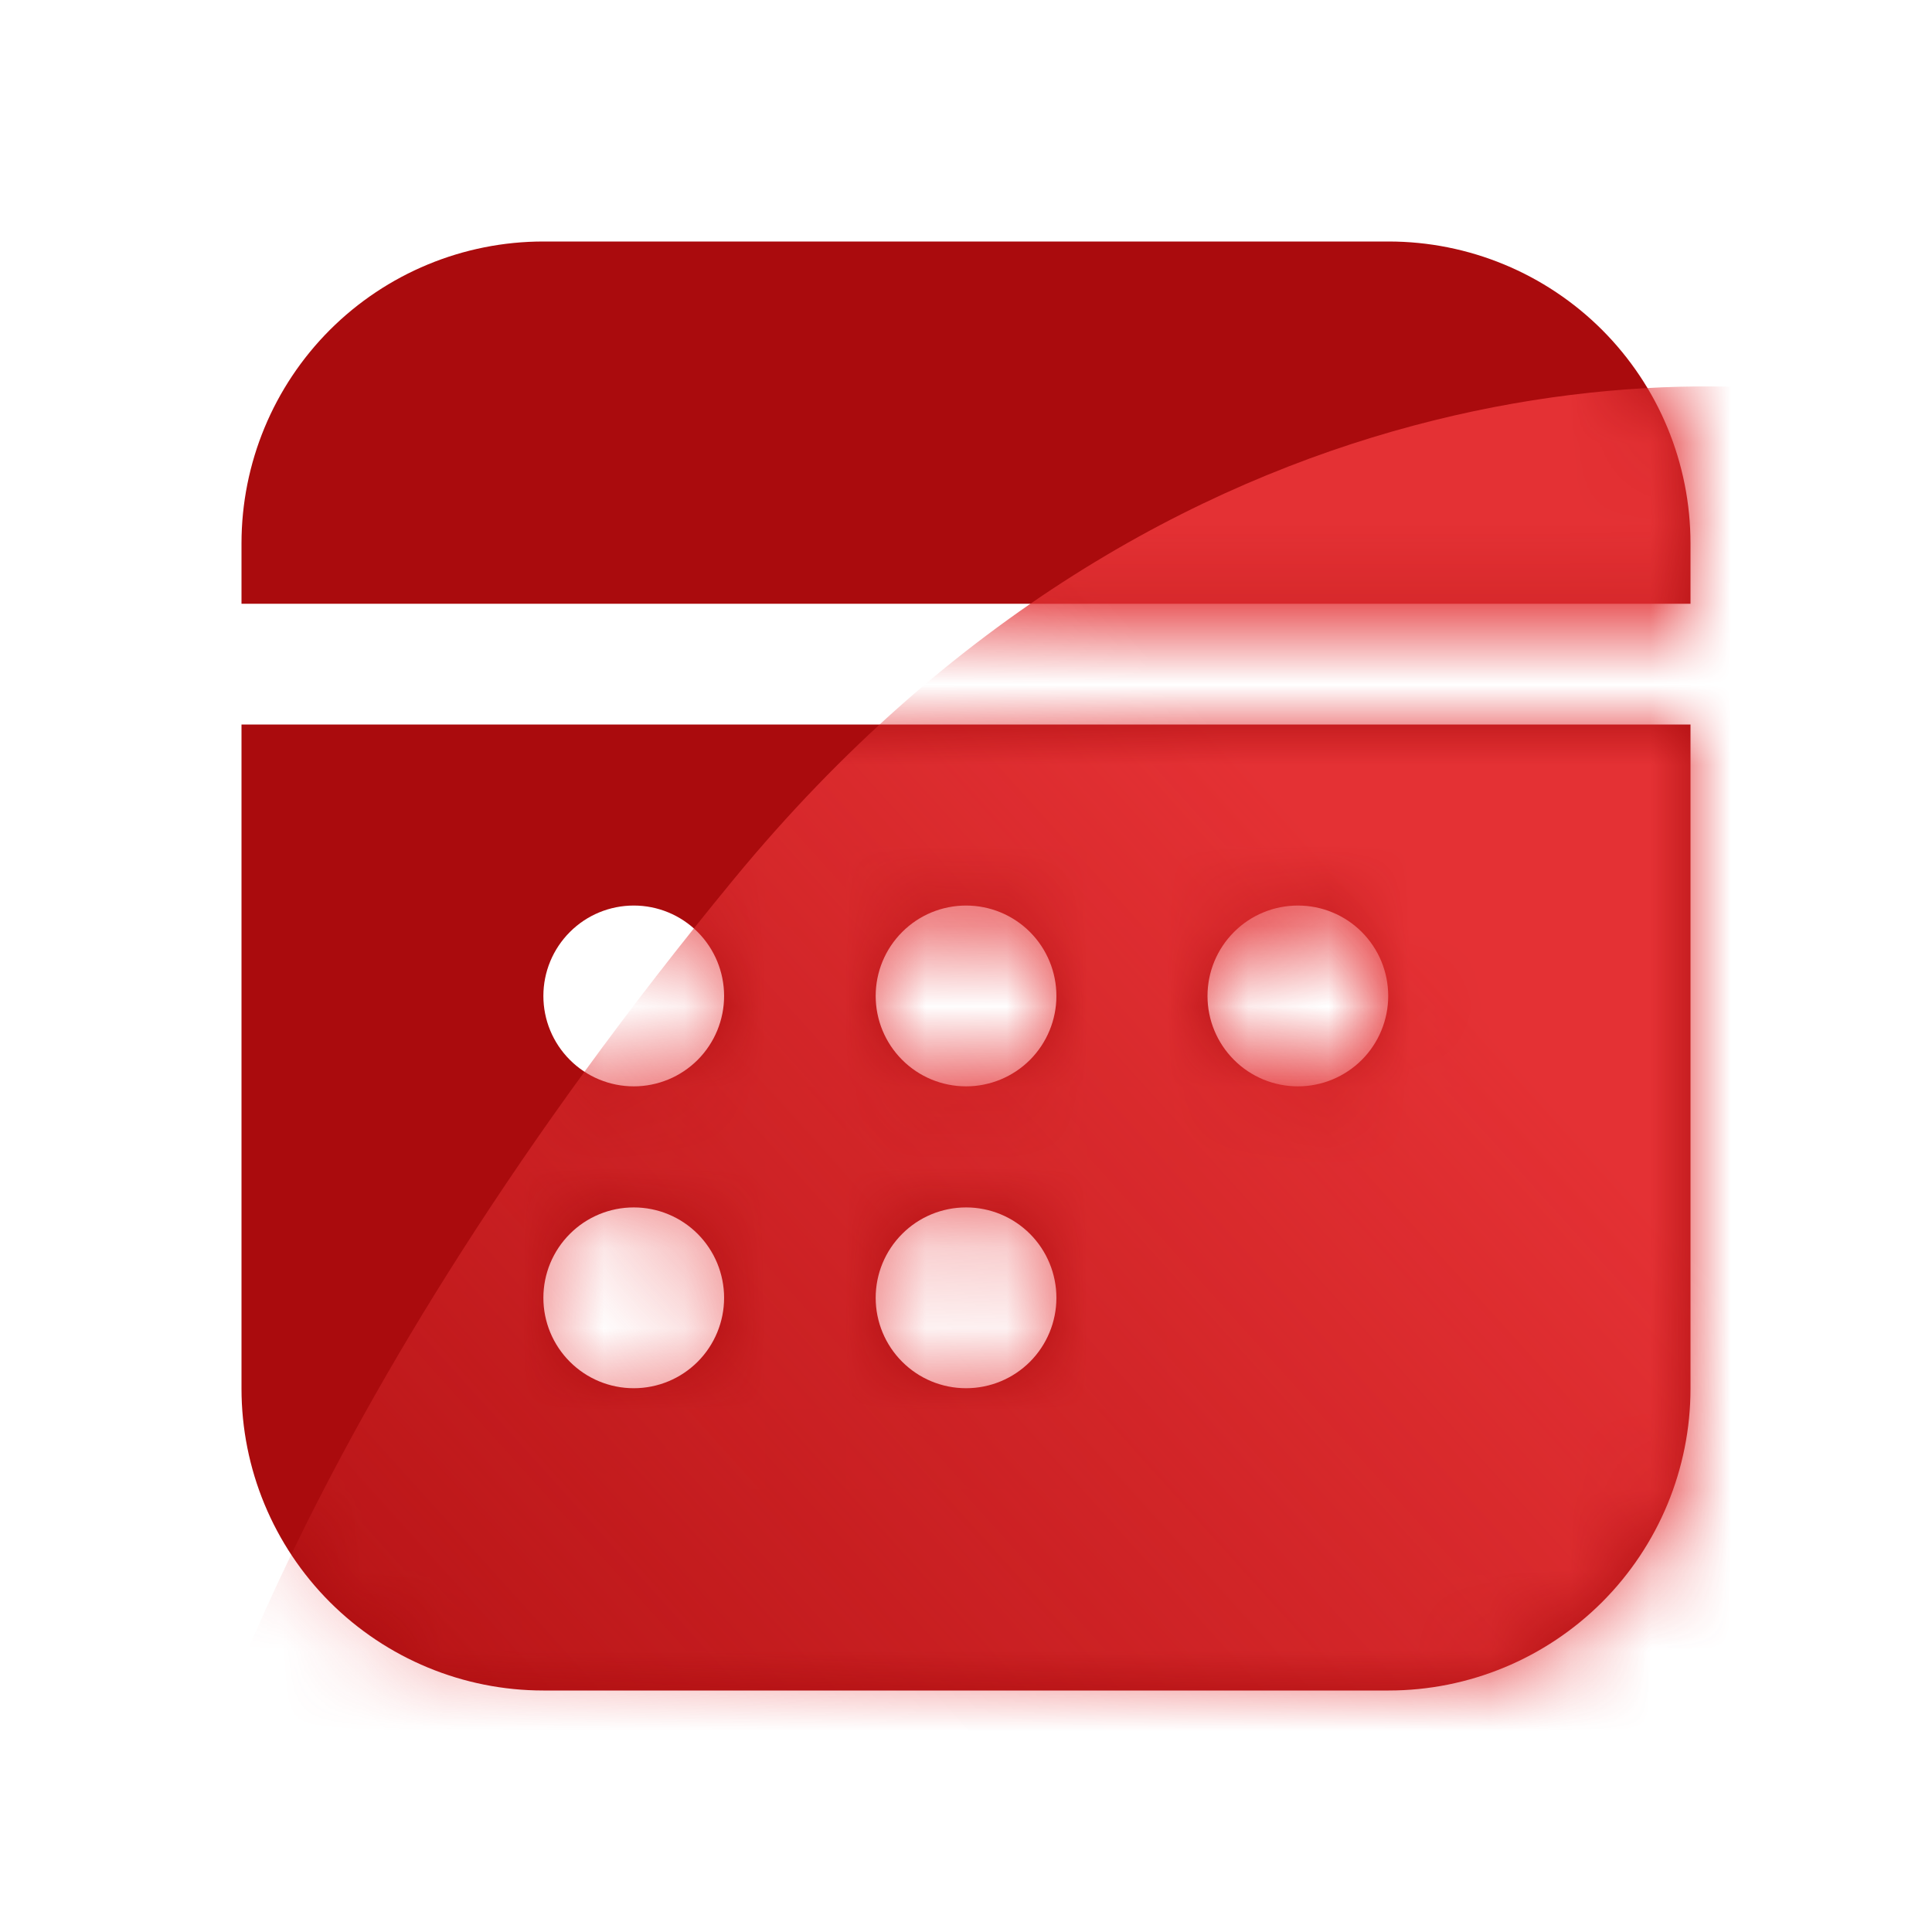 <svg width="24" height="24" viewBox="0 0 24 24" fill="none" xmlns="http://www.w3.org/2000/svg">
<path d="M21 17.25V9H3V17.25C3 18.245 3.395 19.198 4.098 19.902C4.802 20.605 5.755 21 6.75 21H17.25C18.245 21 19.198 20.605 19.902 19.902C20.605 19.198 21 18.245 21 17.25ZM8.995 12.372C8.995 12.67 8.877 12.955 8.667 13.166C8.456 13.377 8.171 13.495 7.873 13.495C7.575 13.495 7.289 13.377 7.079 13.166C6.868 12.955 6.75 12.67 6.75 12.372C6.75 12.074 6.868 11.789 7.079 11.578C7.289 11.367 7.575 11.249 7.873 11.249C8.171 11.249 8.456 11.367 8.667 11.578C8.877 11.789 8.995 12.074 8.995 12.372ZM8.995 16.122C8.995 16.42 8.877 16.705 8.667 16.916C8.456 17.127 8.171 17.245 7.873 17.245C7.575 17.245 7.289 17.127 7.079 16.916C6.868 16.705 6.75 16.42 6.75 16.122C6.75 15.824 6.868 15.539 7.079 15.328C7.289 15.117 7.575 14.999 7.873 14.999C8.171 14.999 8.456 15.117 8.667 15.328C8.877 15.539 8.995 15.824 8.995 16.122ZM13.123 12.372C13.123 12.67 13.005 12.955 12.795 13.166C12.584 13.377 12.299 13.495 12.001 13.495C11.703 13.495 11.417 13.377 11.207 13.166C10.996 12.955 10.878 12.67 10.878 12.372C10.878 12.074 10.996 11.789 11.207 11.578C11.417 11.367 11.703 11.249 12.001 11.249C12.299 11.249 12.584 11.367 12.795 11.578C13.005 11.789 13.123 12.074 13.123 12.372ZM13.123 16.122C13.123 16.42 13.005 16.705 12.795 16.916C12.584 17.127 12.299 17.245 12.001 17.245C11.703 17.245 11.417 17.127 11.207 16.916C10.996 16.705 10.878 16.42 10.878 16.122C10.878 15.824 10.996 15.539 11.207 15.328C11.417 15.117 11.703 14.999 12.001 14.999C12.299 14.999 12.584 15.117 12.795 15.328C13.005 15.539 13.123 15.824 13.123 16.122ZM17.245 12.372C17.245 12.67 17.127 12.955 16.917 13.166C16.706 13.377 16.421 13.495 16.123 13.495C15.825 13.495 15.539 13.377 15.329 13.166C15.118 12.955 15 12.67 15 12.372C15 12.074 15.118 11.789 15.329 11.578C15.539 11.367 15.825 11.249 16.123 11.249C16.421 11.249 16.706 11.367 16.917 11.578C17.127 11.789 17.245 12.074 17.245 12.372ZM21 6.75C21 5.755 20.605 4.802 19.902 4.098C19.198 3.395 18.245 3 17.25 3H6.75C5.755 3 4.802 3.395 4.098 4.098C3.395 4.802 3 5.755 3 6.75V7.5H21V6.75Z" fill="#AA0B0D"/>
<mask id="mask0_73_113" style="mask-type:alpha" maskUnits="userSpaceOnUse" x="3" y="3" width="18" height="18">
<path d="M21 17.25V9H3V17.25C3 18.245 3.395 19.198 4.098 19.902C4.802 20.605 5.755 21 6.75 21H17.25C18.245 21 19.198 20.605 19.902 19.902C20.605 19.198 21 18.245 21 17.25ZM8.995 12.372C8.995 12.67 8.877 12.955 8.667 13.166C8.456 13.377 8.171 13.495 7.873 13.495C7.575 13.495 7.289 13.377 7.079 13.166C6.868 12.955 6.75 12.67 6.75 12.372C6.75 12.074 6.868 11.789 7.079 11.578C7.289 11.367 7.575 11.249 7.873 11.249C8.171 11.249 8.456 11.367 8.667 11.578C8.877 11.789 8.995 12.074 8.995 12.372ZM8.995 16.122C8.995 16.42 8.877 16.705 8.667 16.916C8.456 17.127 8.171 17.245 7.873 17.245C7.575 17.245 7.289 17.127 7.079 16.916C6.868 16.705 6.75 16.42 6.75 16.122C6.75 15.824 6.868 15.539 7.079 15.328C7.289 15.117 7.575 14.999 7.873 14.999C8.171 14.999 8.456 15.117 8.667 15.328C8.877 15.539 8.995 15.824 8.995 16.122ZM13.123 12.372C13.123 12.67 13.005 12.955 12.795 13.166C12.584 13.377 12.299 13.495 12.001 13.495C11.703 13.495 11.417 13.377 11.207 13.166C10.996 12.955 10.878 12.67 10.878 12.372C10.878 12.074 10.996 11.789 11.207 11.578C11.417 11.367 11.703 11.249 12.001 11.249C12.299 11.249 12.584 11.367 12.795 11.578C13.005 11.789 13.123 12.074 13.123 12.372ZM13.123 16.122C13.123 16.42 13.005 16.705 12.795 16.916C12.584 17.127 12.299 17.245 12.001 17.245C11.703 17.245 11.417 17.127 11.207 16.916C10.996 16.705 10.878 16.42 10.878 16.122C10.878 15.824 10.996 15.539 11.207 15.328C11.417 15.117 11.703 14.999 12.001 14.999C12.299 14.999 12.584 15.117 12.795 15.328C13.005 15.539 13.123 15.824 13.123 16.122ZM17.245 12.372C17.245 12.67 17.127 12.955 16.917 13.166C16.706 13.377 16.421 13.495 16.123 13.495C15.825 13.495 15.539 13.377 15.329 13.166C15.118 12.955 15 12.67 15 12.372C15 12.074 15.118 11.789 15.329 11.578C15.539 11.367 15.825 11.249 16.123 11.249C16.421 11.249 16.706 11.367 16.917 11.578C17.127 11.789 17.245 12.074 17.245 12.372ZM21 6.75C21 5.755 20.605 4.802 19.902 4.098C19.198 3.395 18.245 3 17.25 3H6.75C5.755 3 4.802 3.395 4.098 4.098C3.395 4.802 3 5.755 3 6.75V7.5H21V6.75Z" fill="#003C66"/>
<path d="M21 17.25V9H3V17.25C3 18.245 3.395 19.198 4.098 19.902C4.802 20.605 5.755 21 6.75 21H17.25C18.245 21 19.198 20.605 19.902 19.902C20.605 19.198 21 18.245 21 17.25ZM8.995 12.372C8.995 12.67 8.877 12.955 8.667 13.166C8.456 13.377 8.171 13.495 7.873 13.495C7.575 13.495 7.289 13.377 7.079 13.166C6.868 12.955 6.75 12.67 6.75 12.372C6.75 12.074 6.868 11.789 7.079 11.578C7.289 11.367 7.575 11.249 7.873 11.249C8.171 11.249 8.456 11.367 8.667 11.578C8.877 11.789 8.995 12.074 8.995 12.372ZM8.995 16.122C8.995 16.42 8.877 16.705 8.667 16.916C8.456 17.127 8.171 17.245 7.873 17.245C7.575 17.245 7.289 17.127 7.079 16.916C6.868 16.705 6.75 16.42 6.75 16.122C6.75 15.824 6.868 15.539 7.079 15.328C7.289 15.117 7.575 14.999 7.873 14.999C8.171 14.999 8.456 15.117 8.667 15.328C8.877 15.539 8.995 15.824 8.995 16.122ZM13.123 12.372C13.123 12.67 13.005 12.955 12.795 13.166C12.584 13.377 12.299 13.495 12.001 13.495C11.703 13.495 11.417 13.377 11.207 13.166C10.996 12.955 10.878 12.67 10.878 12.372C10.878 12.074 10.996 11.789 11.207 11.578C11.417 11.367 11.703 11.249 12.001 11.249C12.299 11.249 12.584 11.367 12.795 11.578C13.005 11.789 13.123 12.074 13.123 12.372ZM13.123 16.122C13.123 16.42 13.005 16.705 12.795 16.916C12.584 17.127 12.299 17.245 12.001 17.245C11.703 17.245 11.417 17.127 11.207 16.916C10.996 16.705 10.878 16.42 10.878 16.122C10.878 15.824 10.996 15.539 11.207 15.328C11.417 15.117 11.703 14.999 12.001 14.999C12.299 14.999 12.584 15.117 12.795 15.328C13.005 15.539 13.123 15.824 13.123 16.122ZM17.245 12.372C17.245 12.67 17.127 12.955 16.917 13.166C16.706 13.377 16.421 13.495 16.123 13.495C15.825 13.495 15.539 13.377 15.329 13.166C15.118 12.955 15 12.67 15 12.372C15 12.074 15.118 11.789 15.329 11.578C15.539 11.367 15.825 11.249 16.123 11.249C16.421 11.249 16.706 11.367 16.917 11.578C17.127 11.789 17.245 12.074 17.245 12.372ZM21 6.75C21 5.755 20.605 4.802 19.902 4.098C19.198 3.395 18.245 3 17.25 3H6.75C5.755 3 4.802 3.395 4.098 4.098C3.395 4.802 3 5.755 3 6.75V7.5H21V6.75Z" fill="#003C66"/>
</mask>
<g mask="url(#mask0_73_113)">
<path d="M9.12 10.916C14.496 4.388 21.28 4.356 24 5.156L24.96 22.436L1.92 24.356C2.08 22.596 3.744 17.444 9.12 10.916Z" fill="url(#paint0_linear_73_113)"/>
</g>
<defs>
<linearGradient id="paint0_linear_73_113" x1="18.24" y1="8.036" x2="3.36" y2="21.476" gradientUnits="userSpaceOnUse">
<stop offset="0.146" stop-color="#E43134"/>
<stop offset="1" stop-color="#E43134" stop-opacity="0.2"/>
</linearGradient>
</defs>
</svg>
